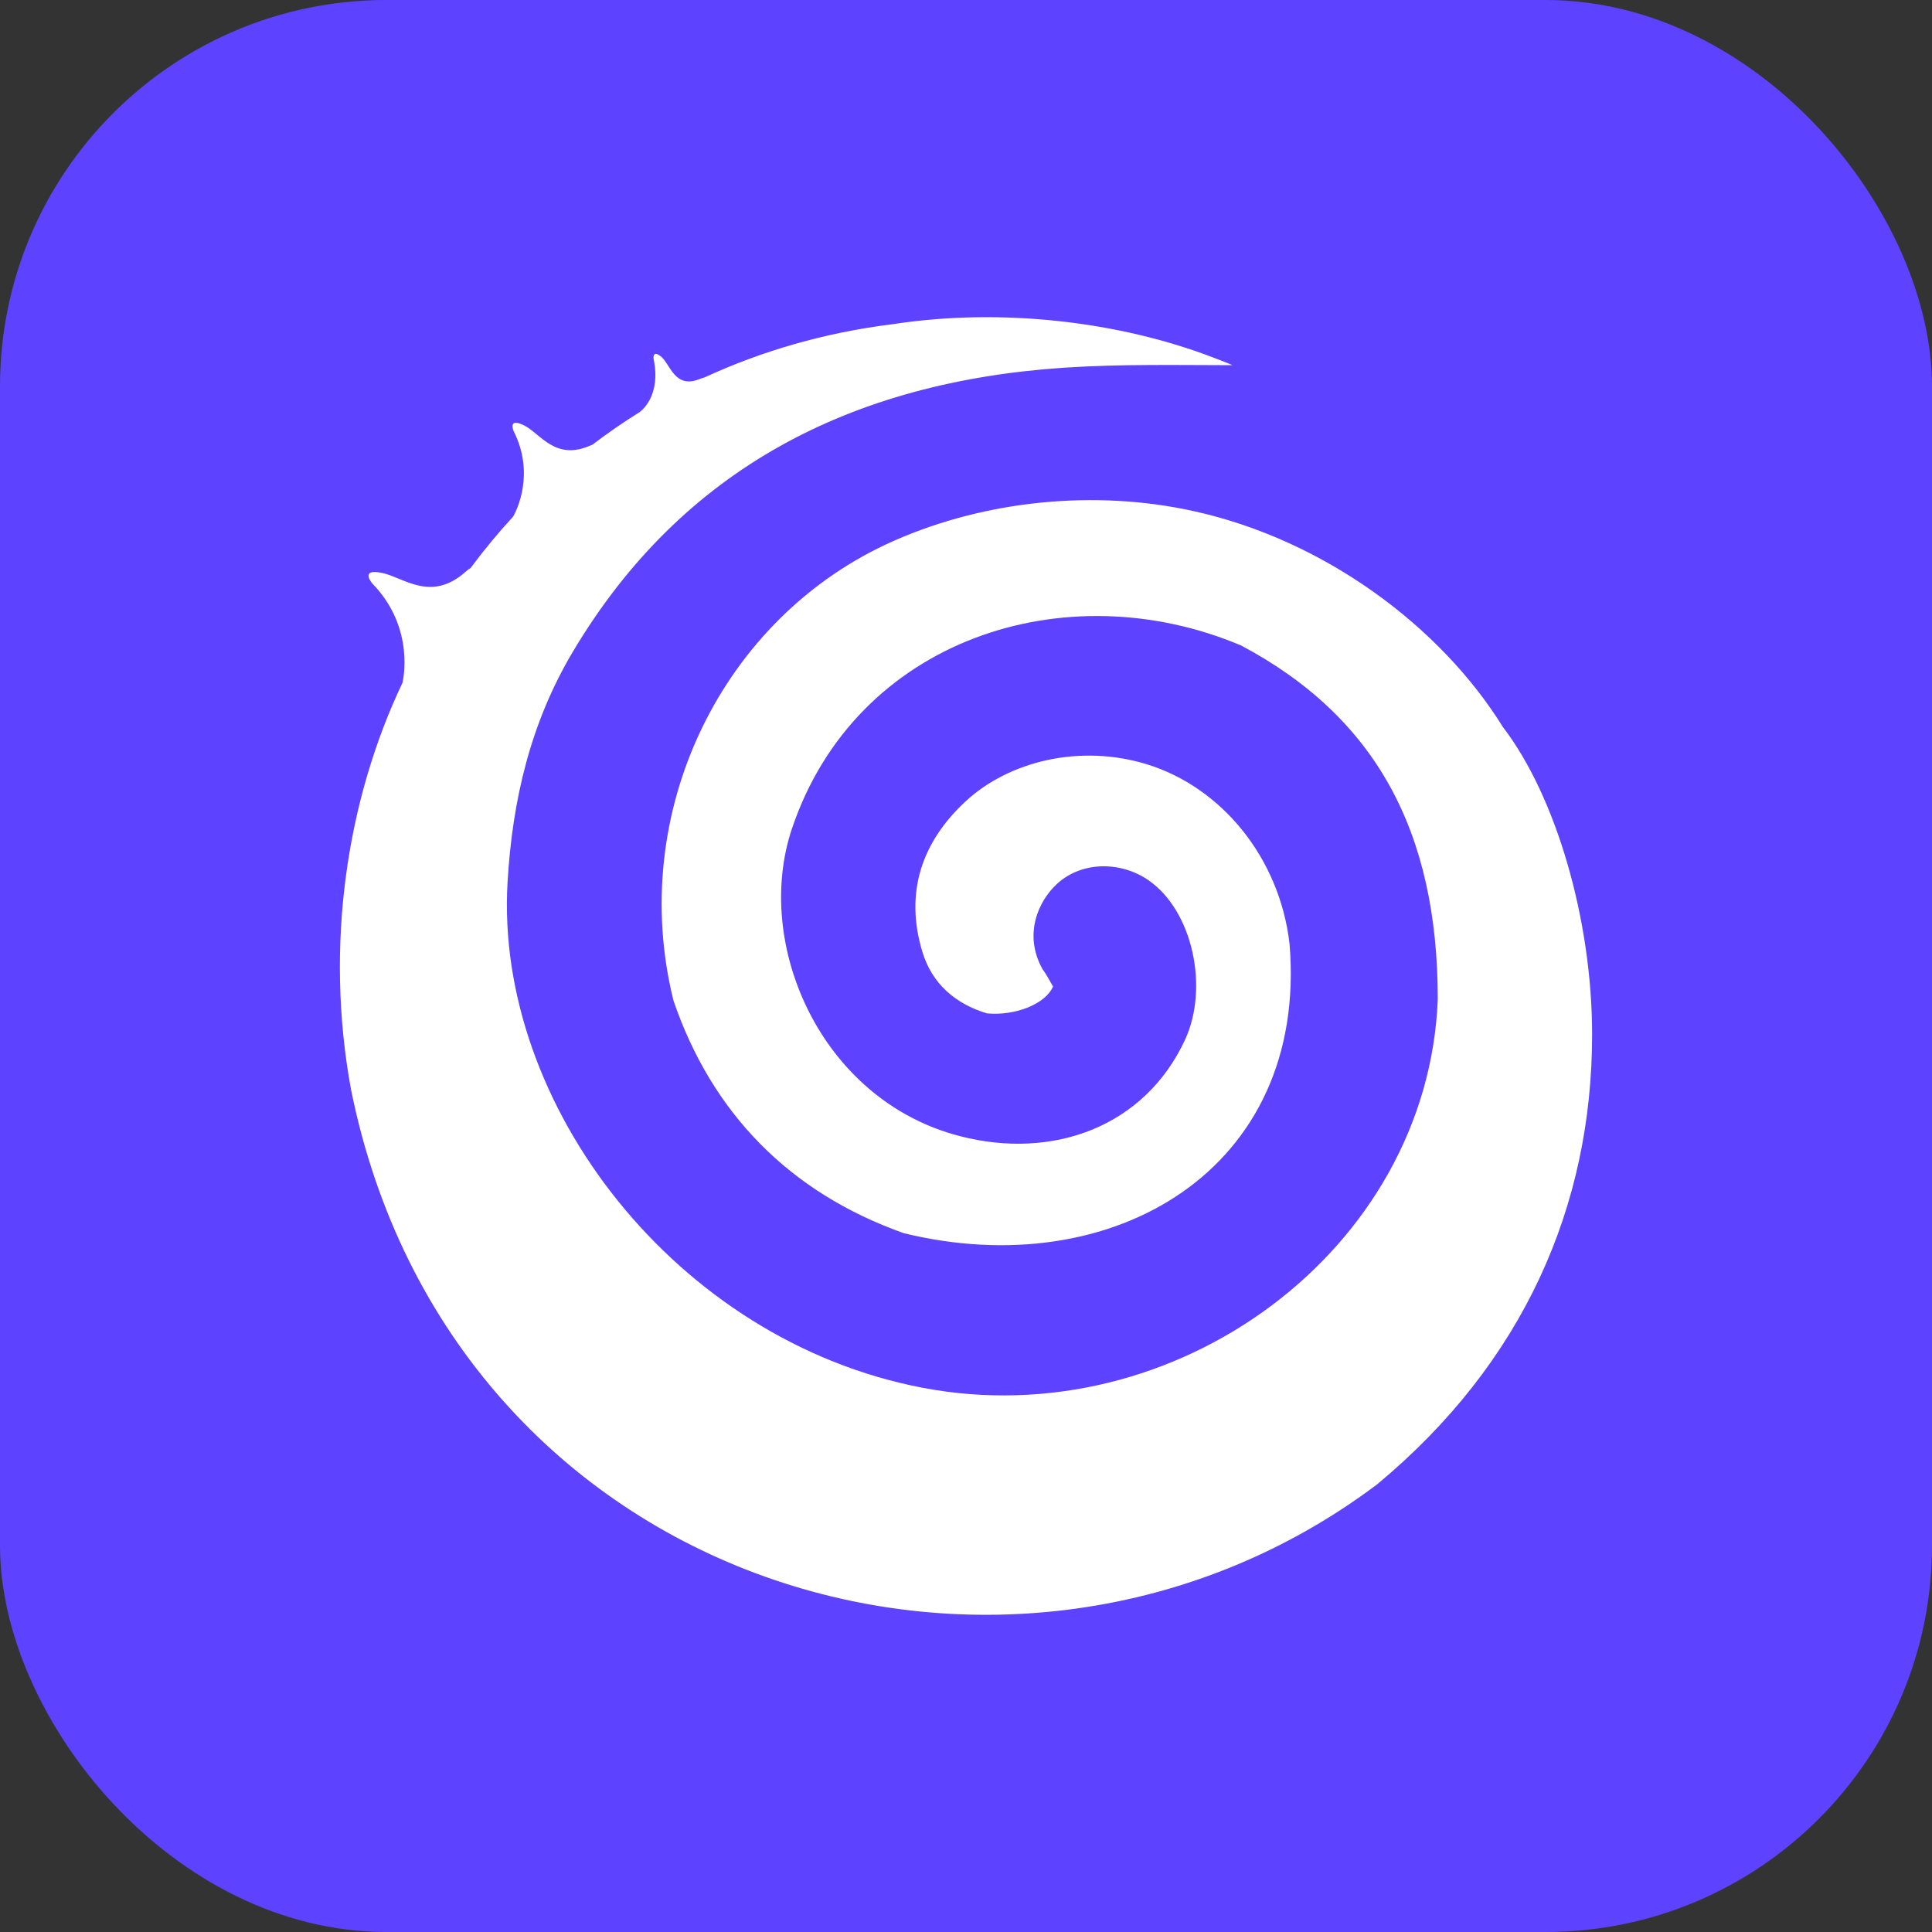<svg width="80" height="80" viewBox="0 0 80 80" fill="none" xmlns="http://www.w3.org/2000/svg">
<rect x="0" y="0" width="80" height="80" fill="#333333" stroke="none"/>
<rect width="80" height="80" rx="16" fill="#5D42FF"/>
<path fill-rule="evenodd" clip-rule="evenodd" d="M37.038 22.383C29.87 25.535 25.955 33.674 27.889 41.44C29.476 46.073 32.674 49.375 37.417 51.062C46.072 53.183 54.172 48.43 53.398 39.089C52.986 35.504 50.567 32.59 47.481 31.645C44.738 30.805 41.788 31.502 39.969 33.196C38.151 34.89 37.462 36.977 38.19 39.403C38.592 40.737 39.557 41.566 40.871 41.963C42.084 42.071 43.311 41.55 43.603 40.848C43.464 40.616 43.343 40.362 43.175 40.144C42.358 38.687 43.005 37.293 43.78 36.589C44.834 35.633 46.46 35.674 47.581 36.466C49.399 37.748 50.06 40.91 49.072 43.05C47.419 46.629 43.633 48.055 39.732 47.041C33.982 45.547 31.181 39.089 32.796 34.303C35.438 26.472 44.104 23.651 51.391 26.728C56.968 29.691 59.535 34.439 59.535 41.373C59.135 51.76 48.679 59.467 38.194 57.463C28.026 55.521 20.475 45.76 21.017 36.529C21.216 33.121 21.973 29.93 23.712 27.002C28.238 19.386 35.287 15.802 44.104 15.223C46.426 15.07 48.827 15.12 51.038 15.122C50.917 15.068 50.57 14.929 50.281 14.821C46.322 13.295 41.424 12.739 36.975 13.423C34.148 13.772 31.538 14.537 29.165 15.632C29.122 15.639 29.07 15.654 29.007 15.681C27.94 16.136 27.761 15.089 27.382 14.773C27.014 14.465 27.062 14.847 27.062 14.847C27.384 16.382 26.577 17.001 26.469 17.076C25.796 17.493 25.152 17.943 24.529 18.416C24.51 18.424 24.497 18.424 24.477 18.433C23.006 19.106 22.394 17.97 21.718 17.624C21.002 17.259 21.272 17.858 21.272 17.858C22.158 19.624 21.393 21.134 21.25 21.389C20.623 22.068 20.035 22.781 19.486 23.521C19.428 23.558 19.372 23.592 19.307 23.651C17.862 24.96 16.737 23.924 15.844 23.729C14.86 23.515 15.417 24.162 15.417 24.162C17.239 26.032 16.663 28.28 16.663 28.28C14.375 33.085 13.432 39.119 14.534 45.11C18.688 65.745 41.926 72.829 57.03 61.459C63.093 56.419 65.926 49.933 65.926 42.837C65.926 38.089 64.433 32.977 62.235 30.109C59.669 25.969 54.868 22.36 49.416 21.162C45.339 20.265 40.831 20.715 37.038 22.383Z" fill="white"/>
</svg>

